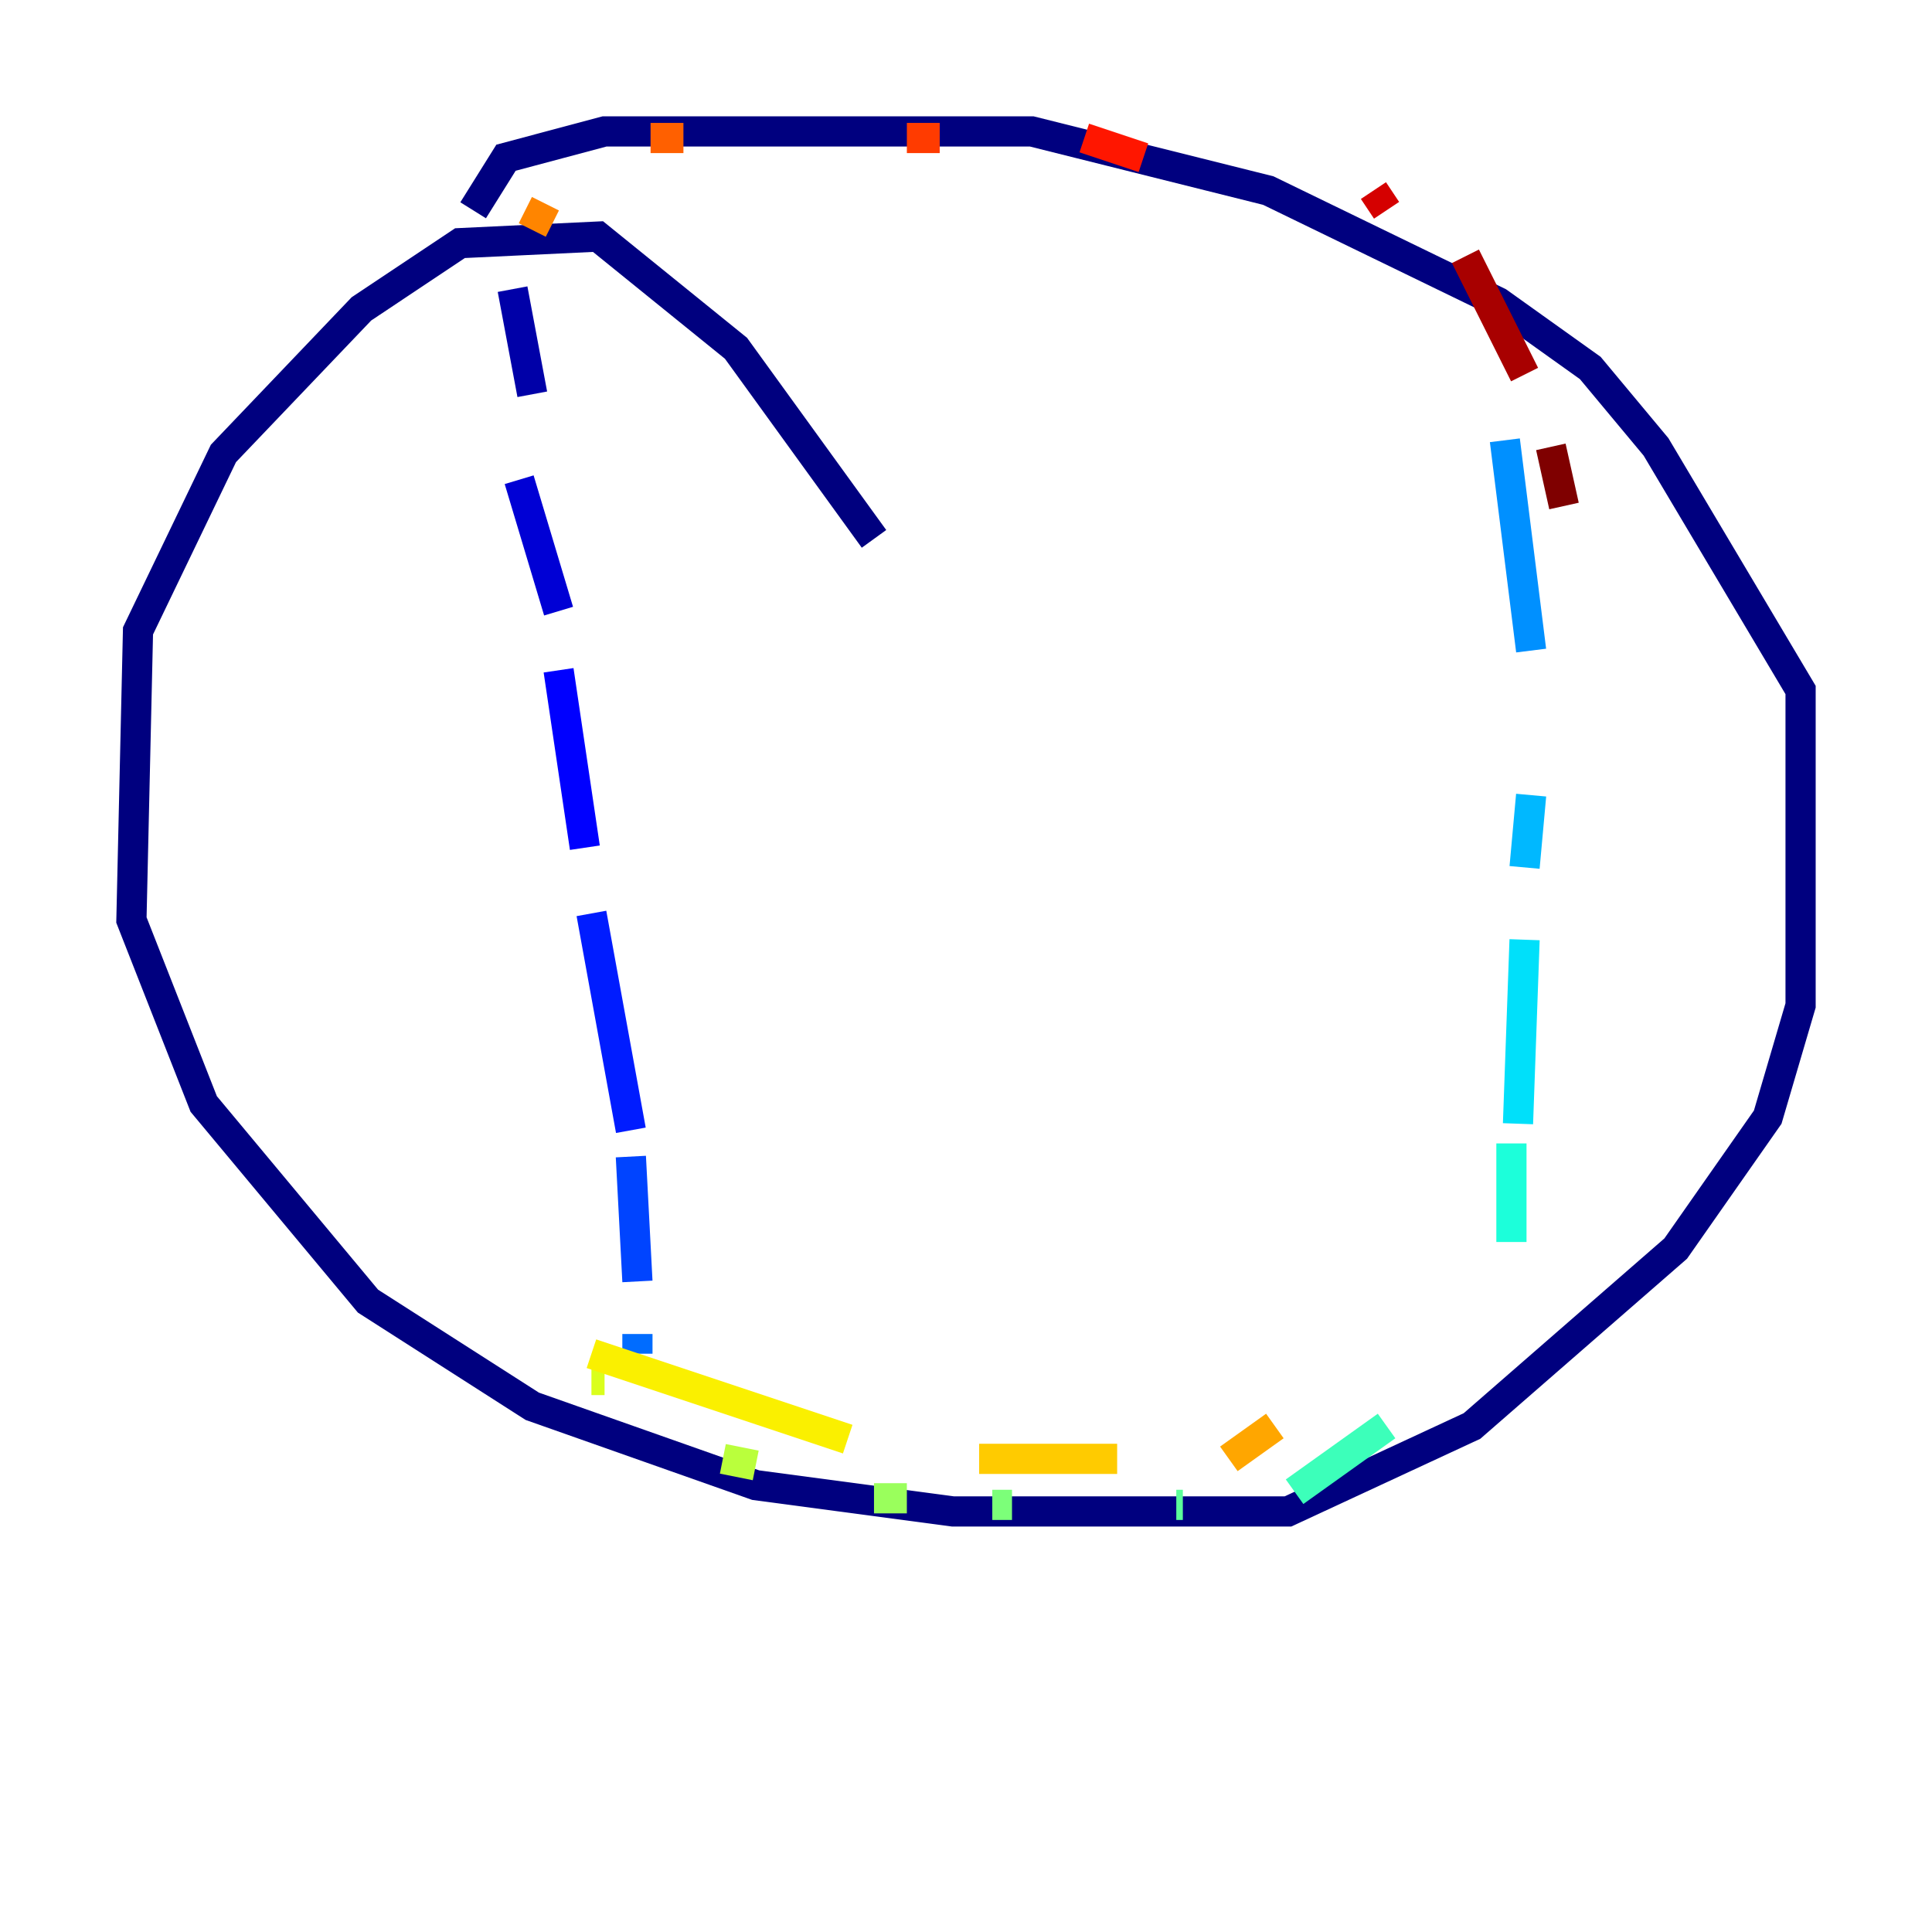 <?xml version="1.0" encoding="utf-8" ?>
<svg baseProfile="tiny" height="128" version="1.2" viewBox="0,0,128,128" width="128" xmlns="http://www.w3.org/2000/svg" xmlns:ev="http://www.w3.org/2001/xml-events" xmlns:xlink="http://www.w3.org/1999/xlink"><defs /><polyline fill="none" points="57.905,35.701 48.762,23.075 39.619,15.674 30.476,16.109 23.946,20.463 14.803,30.041 9.143,41.796 8.707,60.952 13.497,73.143 24.381,86.204 35.265,93.17 50.068,98.395 63.129,100.136 85.333,100.136 97.524,94.476 111.02,82.721 117.116,74.014 119.293,66.612 119.293,45.714 109.714,29.605 105.361,24.381 99.265,20.027 84.027,12.626 68.354,8.707 40.054,8.707 33.524,10.449 31.347,13.932" stroke="#00007f" stroke-width="2" /><polyline fill="none" points="33.959,19.157 35.265,26.122" stroke="#0000a8" stroke-width="2" /><polyline fill="none" points="34.395,31.782 37.007,40.49" stroke="#0000d5" stroke-width="2" /><polyline fill="none" points="37.007,44.408 38.748,56.163" stroke="#0000ff" stroke-width="2" /><polyline fill="none" points="39.184,60.517 41.796,74.884" stroke="#001cff" stroke-width="2" /><polyline fill="none" points="41.796,76.626 42.231,84.898" stroke="#0044ff" stroke-width="2" /><polyline fill="none" points="42.231,88.381 42.231,89.687" stroke="#006cff" stroke-width="2" /><polyline fill="none" points="99.701,29.17 101.442,43.102" stroke="#0090ff" stroke-width="2" /><polyline fill="none" points="101.442,52.68 101.007,57.469" stroke="#00b8ff" stroke-width="2" /><polyline fill="none" points="101.007,62.258 100.571,74.449" stroke="#00e0fa" stroke-width="2" /><polyline fill="none" points="100.136,75.755 100.136,82.286" stroke="#1cffda" stroke-width="2" /><polyline fill="none" points="91.864,94.476 85.769,98.83" stroke="#3cffba" stroke-width="2" /><polyline fill="none" points="78.367,99.701 77.932,99.701" stroke="#5cff9a" stroke-width="2" /><polyline fill="none" points="67.048,99.701 65.742,99.701" stroke="#7cff79" stroke-width="2" /><polyline fill="none" points="60.082,99.265 57.905,99.265" stroke="#9aff5c" stroke-width="2" /><polyline fill="none" points="50.068,97.088 47.891,96.653" stroke="#baff3c" stroke-width="2" /><polyline fill="none" points="40.054,91.429 39.184,91.429" stroke="#daff1c" stroke-width="2" /><polyline fill="none" points="39.184,89.687 56.163,95.347" stroke="#faf000" stroke-width="2" /><polyline fill="none" points="64.871,96.653 74.014,96.653" stroke="#ffcb00" stroke-width="2" /><polyline fill="none" points="81.415,96.653 84.463,94.476" stroke="#ffa600" stroke-width="2" /><polyline fill="none" points="35.265,15.238 36.136,13.497" stroke="#ff8500" stroke-width="2" /><polyline fill="none" points="43.102,9.143 45.279,9.143" stroke="#ff6000" stroke-width="2" /><polyline fill="none" points="60.082,9.143 62.258,9.143" stroke="#ff3b00" stroke-width="2" /><polyline fill="none" points="71.837,9.143 75.755,10.449" stroke="#ff1600" stroke-width="2" /><polyline fill="none" points="90.993,12.626 91.864,13.932" stroke="#d50000" stroke-width="2" /><polyline fill="none" points="97.088,16.98 101.007,24.816" stroke="#a80000" stroke-width="2" /><polyline fill="none" points="102.748,29.605 103.619,33.524" stroke="#7f0000" stroke-width="2" /></svg>